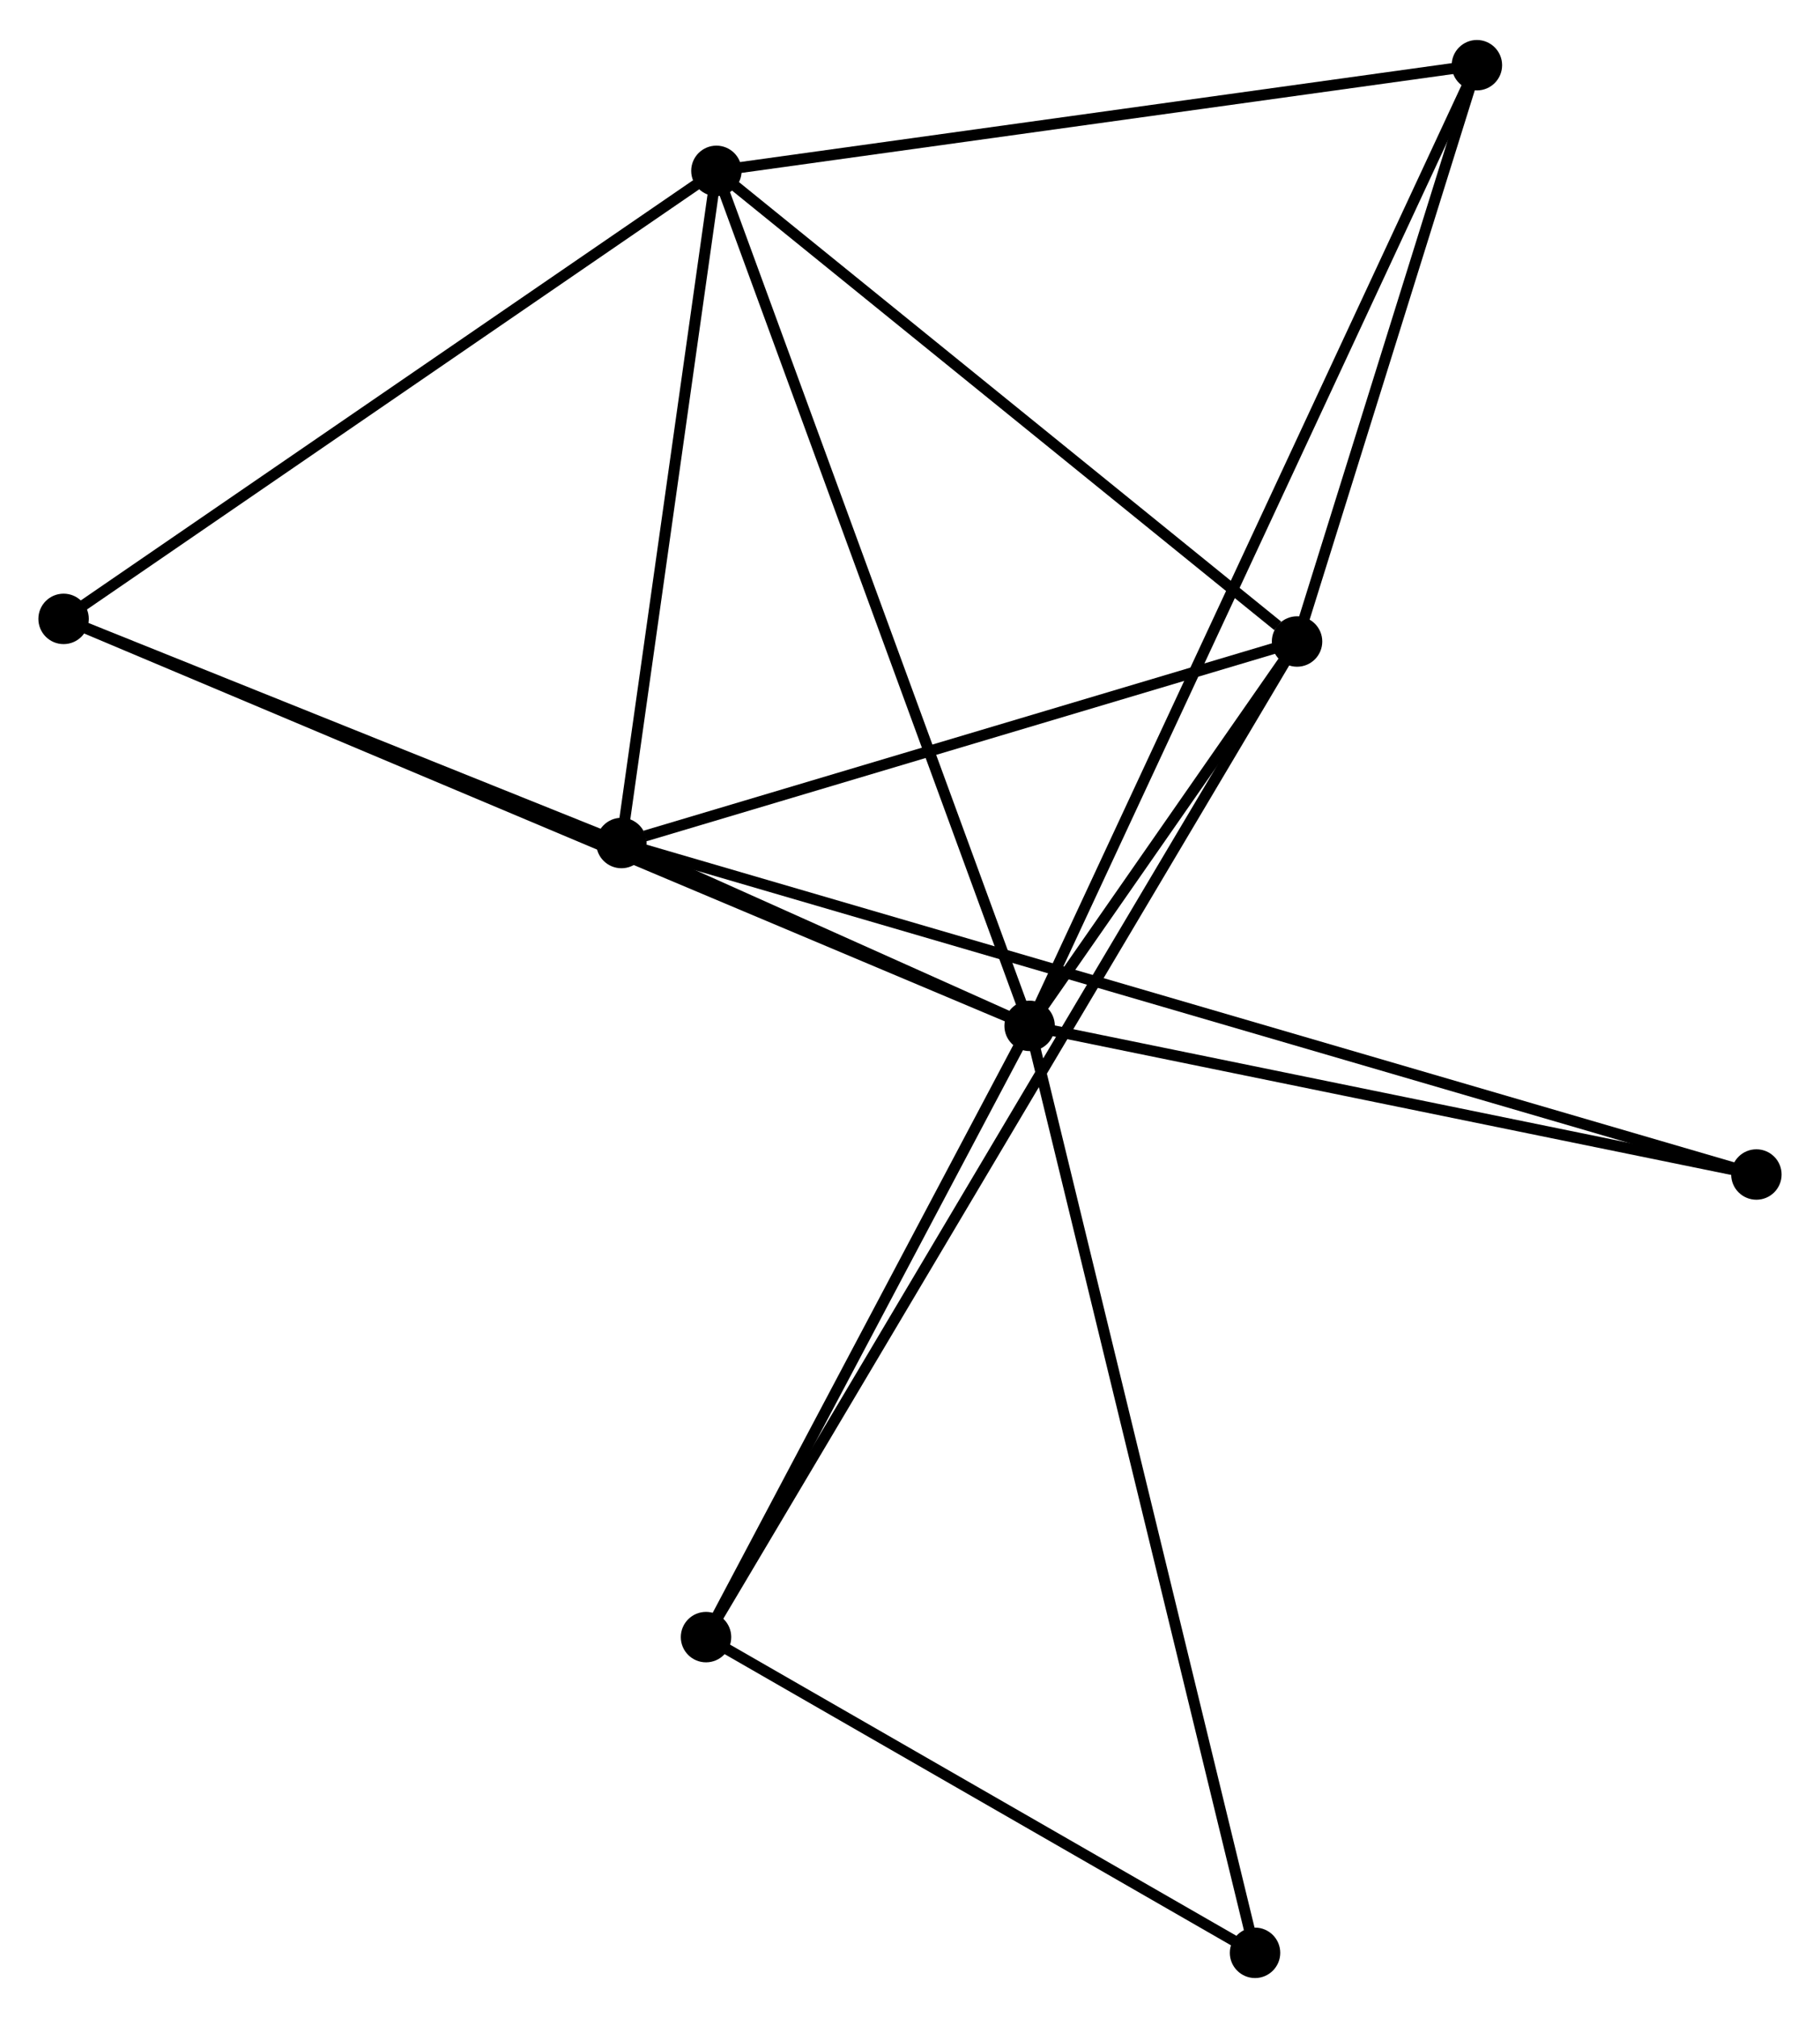 <?xml version="1.0" encoding="UTF-8" standalone="no"?>
<!DOCTYPE svg PUBLIC "-//W3C//DTD SVG 1.1//EN"
 "http://www.w3.org/Graphics/SVG/1.1/DTD/svg11.dtd">
<!-- Generated by graphviz version 2.36.0 (20140111.2315)
 -->
<!-- Title: %3 Pages: 1 -->
<svg width="166pt" height="184pt"
 viewBox="0.00 0.00 166.01 183.72" xmlns="http://www.w3.org/2000/svg" xmlns:xlink="http://www.w3.org/1999/xlink">
<g id="graph0" class="graph" transform="scale(1 1) rotate(0) translate(4 179.718)">
<title>%3</title>
<!-- 0 -->
<g id="node1" class="node"><title>0</title>
<ellipse fill="black" stroke="black" cx="89.916" cy="-86.322" rx="1.8" ry="1.8"/>
</g>
<!-- 1 -->
<g id="node2" class="node"><title>1</title>
<ellipse fill="black" stroke="black" cx="114.31" cy="-121.369" rx="1.8" ry="1.8"/>
</g>
<!-- 0&#45;&#45;1 -->
<g id="edge1" class="edge"><title>0&#45;&#45;1</title>
<path fill="none" stroke="black" d="M90.965,-87.828C94.904,-93.488 108.816,-113.475 113.067,-119.583"/>
</g>
<!-- 2 -->
<g id="node3" class="node"><title>2</title>
<ellipse fill="black" stroke="black" cx="52.683" cy="-102.995" rx="1.8" ry="1.8"/>
</g>
<!-- 0&#45;&#45;2 -->
<g id="edge2" class="edge"><title>0&#45;&#45;2</title>
<path fill="none" stroke="black" d="M87.915,-87.218C81.389,-90.14 60.793,-99.363 54.517,-102.174"/>
</g>
<!-- 3 -->
<g id="node4" class="node"><title>3</title>
<ellipse fill="black" stroke="black" cx="61.347" cy="-164.284" rx="1.8" ry="1.8"/>
</g>
<!-- 0&#45;&#45;3 -->
<g id="edge3" class="edge"><title>0&#45;&#45;3</title>
<path fill="none" stroke="black" d="M89.21,-88.249C85.258,-99.035 65.916,-151.815 62.028,-162.425"/>
</g>
<!-- 4 -->
<g id="node5" class="node"><title>4</title>
<ellipse fill="black" stroke="black" cx="130.714" cy="-173.918" rx="1.8" ry="1.8"/>
</g>
<!-- 0&#45;&#45;4 -->
<g id="edge4" class="edge"><title>0&#45;&#45;4</title>
<path fill="none" stroke="black" d="M90.769,-88.151C96.078,-99.551 124.57,-160.728 129.866,-172.099"/>
</g>
<!-- 5 -->
<g id="node6" class="node"><title>5</title>
<ellipse fill="black" stroke="black" cx="1.8" cy="-123.432" rx="1.8" ry="1.8"/>
</g>
<!-- 0&#45;&#45;5 -->
<g id="edge5" class="edge"><title>0&#45;&#45;5</title>
<path fill="none" stroke="black" d="M88.076,-87.097C76.609,-91.926 15.068,-117.844 3.63,-122.661"/>
</g>
<!-- 6 -->
<g id="node7" class="node"><title>6</title>
<ellipse fill="black" stroke="black" cx="60.399" cy="-30.588" rx="1.8" ry="1.8"/>
</g>
<!-- 0&#45;&#45;6 -->
<g id="edge6" class="edge"><title>0&#45;&#45;6</title>
<path fill="none" stroke="black" d="M88.934,-84.467C84.453,-76.005 65.967,-41.1 61.415,-32.506"/>
</g>
<!-- 7 -->
<g id="node8" class="node"><title>7</title>
<ellipse fill="black" stroke="black" cx="110.477" cy="-1.8" rx="1.8" ry="1.8"/>
</g>
<!-- 0&#45;&#45;7 -->
<g id="edge7" class="edge"><title>0&#45;&#45;7</title>
<path fill="none" stroke="black" d="M90.346,-84.556C93.022,-73.557 107.381,-14.527 110.05,-3.556"/>
</g>
<!-- 8 -->
<g id="node9" class="node"><title>8</title>
<ellipse fill="black" stroke="black" cx="156.208" cy="-72.769" rx="1.8" ry="1.8"/>
</g>
<!-- 0&#45;&#45;8 -->
<g id="edge8" class="edge"><title>0&#45;&#45;8</title>
<path fill="none" stroke="black" d="M91.829,-85.931C101.509,-83.952 145.013,-75.058 154.414,-73.136"/>
</g>
<!-- 1&#45;&#45;2 -->
<g id="edge9" class="edge"><title>1&#45;&#45;2</title>
<path fill="none" stroke="black" d="M112.532,-120.839C103.691,-118.203 64.5,-106.518 54.84,-103.638"/>
</g>
<!-- 1&#45;&#45;3 -->
<g id="edge10" class="edge"><title>1&#45;&#45;3</title>
<path fill="none" stroke="black" d="M112.548,-122.797C104.363,-129.429 70.144,-157.156 62.757,-163.142"/>
</g>
<!-- 1&#45;&#45;4 -->
<g id="edge11" class="edge"><title>1&#45;&#45;4</title>
<path fill="none" stroke="black" d="M114.856,-123.117C117.346,-131.096 127.619,-164.006 130.149,-172.11"/>
</g>
<!-- 1&#45;&#45;6 -->
<g id="edge12" class="edge"><title>1&#45;&#45;6</title>
<path fill="none" stroke="black" d="M113.374,-119.793C106.831,-108.774 67.988,-43.367 61.361,-32.207"/>
</g>
<!-- 2&#45;&#45;3 -->
<g id="edge13" class="edge"><title>2&#45;&#45;3</title>
<path fill="none" stroke="black" d="M52.971,-105.034C54.286,-114.34 59.713,-152.724 61.049,-162.175"/>
</g>
<!-- 2&#45;&#45;5 -->
<g id="edge14" class="edge"><title>2&#45;&#45;5</title>
<path fill="none" stroke="black" d="M50.99,-103.675C43.264,-106.778 11.398,-119.577 3.551,-122.728"/>
</g>
<!-- 2&#45;&#45;8 -->
<g id="edge15" class="edge"><title>2&#45;&#45;8</title>
<path fill="none" stroke="black" d="M54.48,-102.471C67.045,-98.802 141.635,-77.024 154.362,-73.308"/>
</g>
<!-- 3&#45;&#45;4 -->
<g id="edge16" class="edge"><title>3&#45;&#45;4</title>
<path fill="none" stroke="black" d="M63.348,-164.562C73.478,-165.969 118.999,-172.291 128.836,-173.658"/>
</g>
<!-- 3&#45;&#45;5 -->
<g id="edge17" class="edge"><title>3&#45;&#45;5</title>
<path fill="none" stroke="black" d="M59.629,-163.106C50.934,-157.14 11.856,-130.331 3.412,-124.538"/>
</g>
<!-- 6&#45;&#45;7 -->
<g id="edge18" class="edge"><title>6&#45;&#45;7</title>
<path fill="none" stroke="black" d="M62.065,-29.63C69.668,-25.259 101.031,-7.23 108.753,-2.791"/>
</g>
</g>
</svg>
